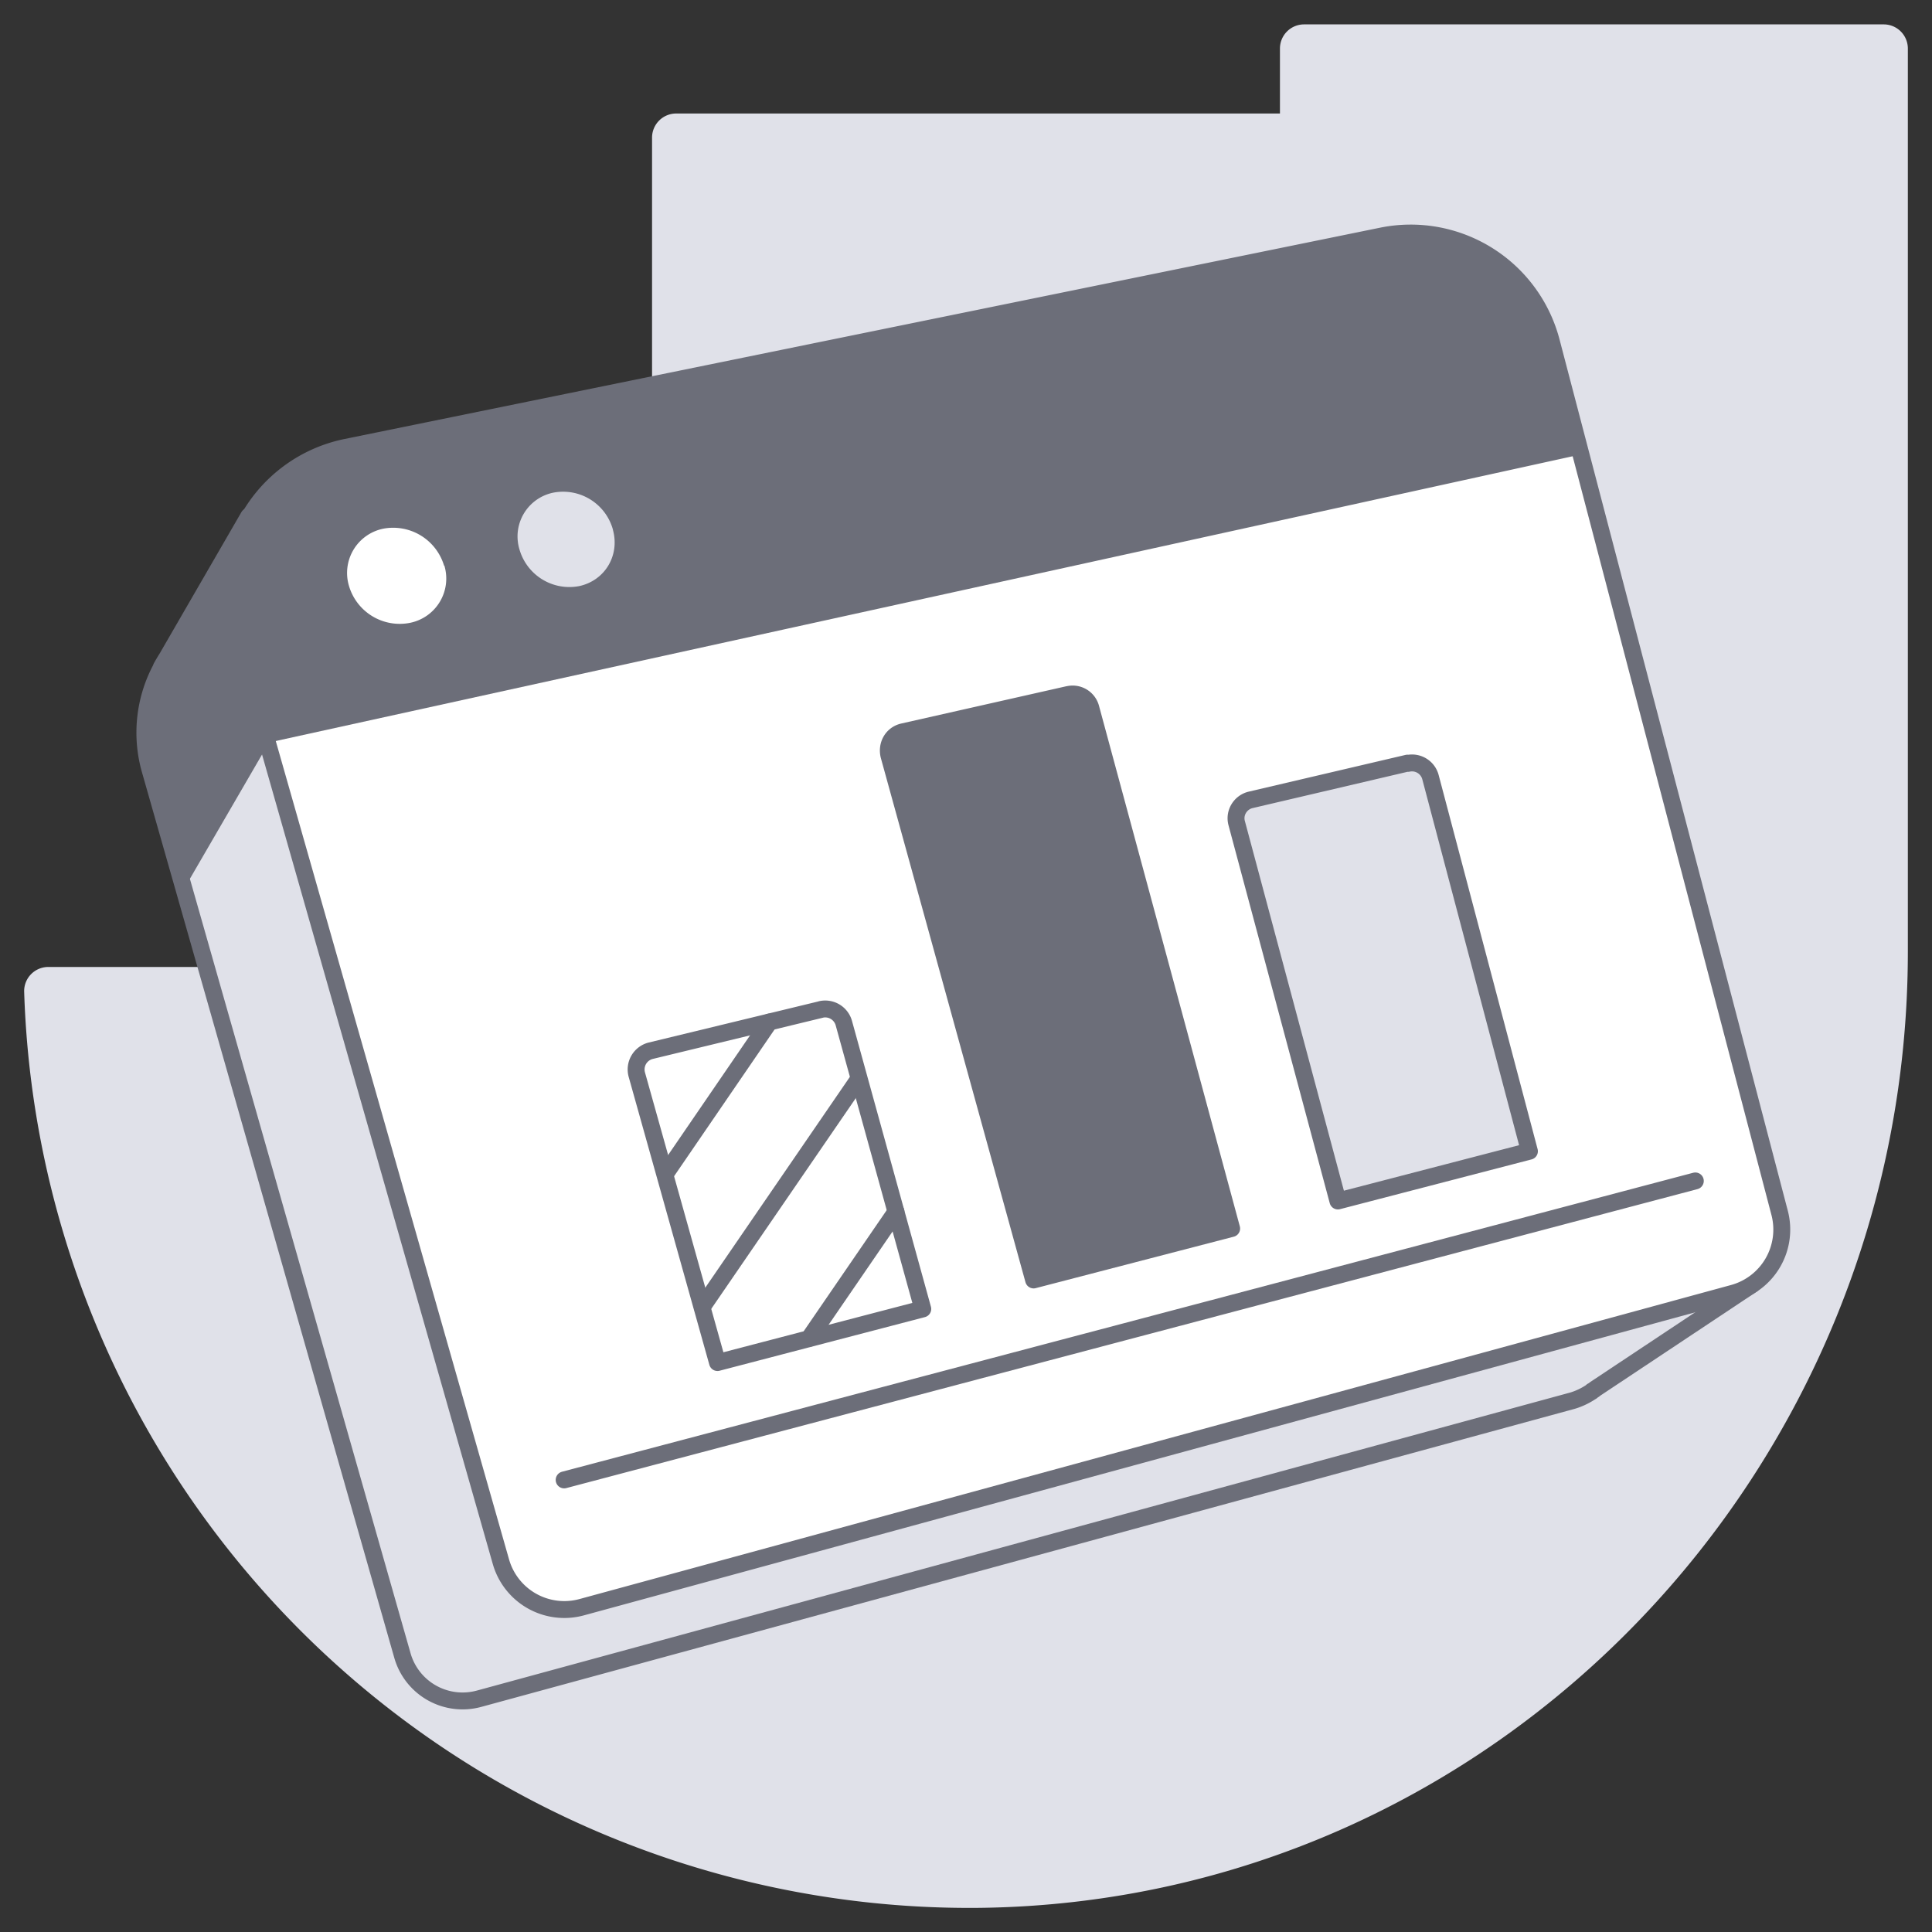 <svg width="80" height="80" viewBox="0 0 80 80" fill="none" xmlns="http://www.w3.org/2000/svg">
  <rect x="0" y="0" width="80" height="80" fill="#333333" stroke="none"/>
  <path d="M40.58 79C62 78.73 79 60.87 79 39.4V2a1 1 0 0 0-.99-.99H53.99A1 1 0 0 0 53 2v2.7H27.99a1 1 0 0 0-.99.99v34.35H1.99a1 1 0 0 0-.99 1A39.17 39.17 0 0 0 40.58 79Z" fill="#E0E1E9"/>
  <path d="M65.92 57.6s.1-.05.12-.08l6.5-4.32-3.14-1.7-3.13.76-8.3-31.68a5.7 5.7 0 0 0-6.68-4.15L11.7 24.5l-1.4-3.12-3.4 5.88a6.5 6.5 0 0 0-.22.37v.02a5.64 5.64 0 0 0-.46 4.25l10.44 36.64a2.59 2.59 0 0 0 3.18 1.8L65.11 58c.27-.08.52-.2.75-.35l.05-.03.01-.01Z" fill="#E0E1E9" stroke="#6C6E79" stroke-width=".7" stroke-linecap="round" stroke-linejoin="round"/>
  <path d="m71.76 53.55-47.67 13a2.73 2.73 0 0 1-3.35-1.89l-11-38.59a6.03 6.03 0 0 1 4.6-7.55l42.88-8.75a6.02 6.02 0 0 1 7.02 4.38l9.45 36.07a2.73 2.73 0 0 1-1.93 3.33Z" fill="#fff"/>
  <path d="M65.45 18.82 11.07 30.76l-1.34-4.69a6.03 6.03 0 0 1 4.6-7.55L57.2 9.77a6.02 6.02 0 0 1 7.02 4.38l1.22 4.67Z" fill="#6C6E79"/>
  <path d="M18.4 23.42a1.87 1.87 0 0 1-1.42 2.37 2.19 2.19 0 0 1-2.53-1.53 1.87 1.87 0 0 1 1.43-2.37 2.2 2.2 0 0 1 2.51 1.54v-.01Z" fill="#fff"/>
  <path d="M25.38 21.94c.29 1.06-.33 2.1-1.4 2.33a2.15 2.15 0 0 1-2.47-1.52 1.85 1.85 0 0 1 1.4-2.35 2.14 2.14 0 0 1 2.47 1.53Z" fill="#E0E1E9"/>
  <path d="M11.09 30.84s.32-3.15.6-6.38l-1.37-3.09-3.42 5.88a6.5 6.5 0 0 0-.21.37v.02a5.64 5.64 0 0 0-.46 4.25l1.4 4.9 3.46-5.96v.01Z" fill="#6C6E79"/>
  <path d="m71.76 53.55-47.67 13a2.73 2.73 0 0 1-3.35-1.89l-11-38.59a6.03 6.03 0 0 1 4.6-7.55l42.88-8.75a6.02 6.02 0 0 1 7.02 4.38l9.45 36.07a2.73 2.73 0 0 1-1.93 3.33Z" stroke="#6C6E79" stroke-width=".7" stroke-linecap="round" stroke-linejoin="round"/>
  <path d="m34 41.8-7.06 1.71a.8.8 0 0 0-.57.99l3.34 11.92 8.5-2.22-3.27-11.84a.8.8 0 0 0-.95-.56H34Z" stroke="#6C6E79" stroke-width=".7" stroke-linecap="round" stroke-linejoin="round"/>
  <path d="M44.22 28.76 37.4 30.3c-.45.1-.7.54-.59.99L42.8 53 51 50.87l-5.83-21.55a.78.78 0 0 0-.94-.56h-.01Z" fill="#6C6E79" stroke="#6C6E79" stroke-width=".7" stroke-linecap="round" stroke-linejoin="round"/>
  <path d="m58.28 31.6-6.49 1.52c-.43.1-.7.54-.58.97l4.19 15.64 7.93-2.06-4.1-15.5a.79.79 0 0 0-.93-.56h-.02Z" fill="#E0E1E9" stroke="#6C6E79" stroke-width=".7" stroke-linecap="round" stroke-linejoin="round"/>
  <path d="M23.36 61.28 70.2 48.9M27.56 48.6l4.3-6.28M35.5 44.76l-6.42 9.36M33.5 55.42l3.6-5.25" stroke="#6C6E79" stroke-width=".7" stroke-linecap="round" stroke-linejoin="round"/>
</svg>
